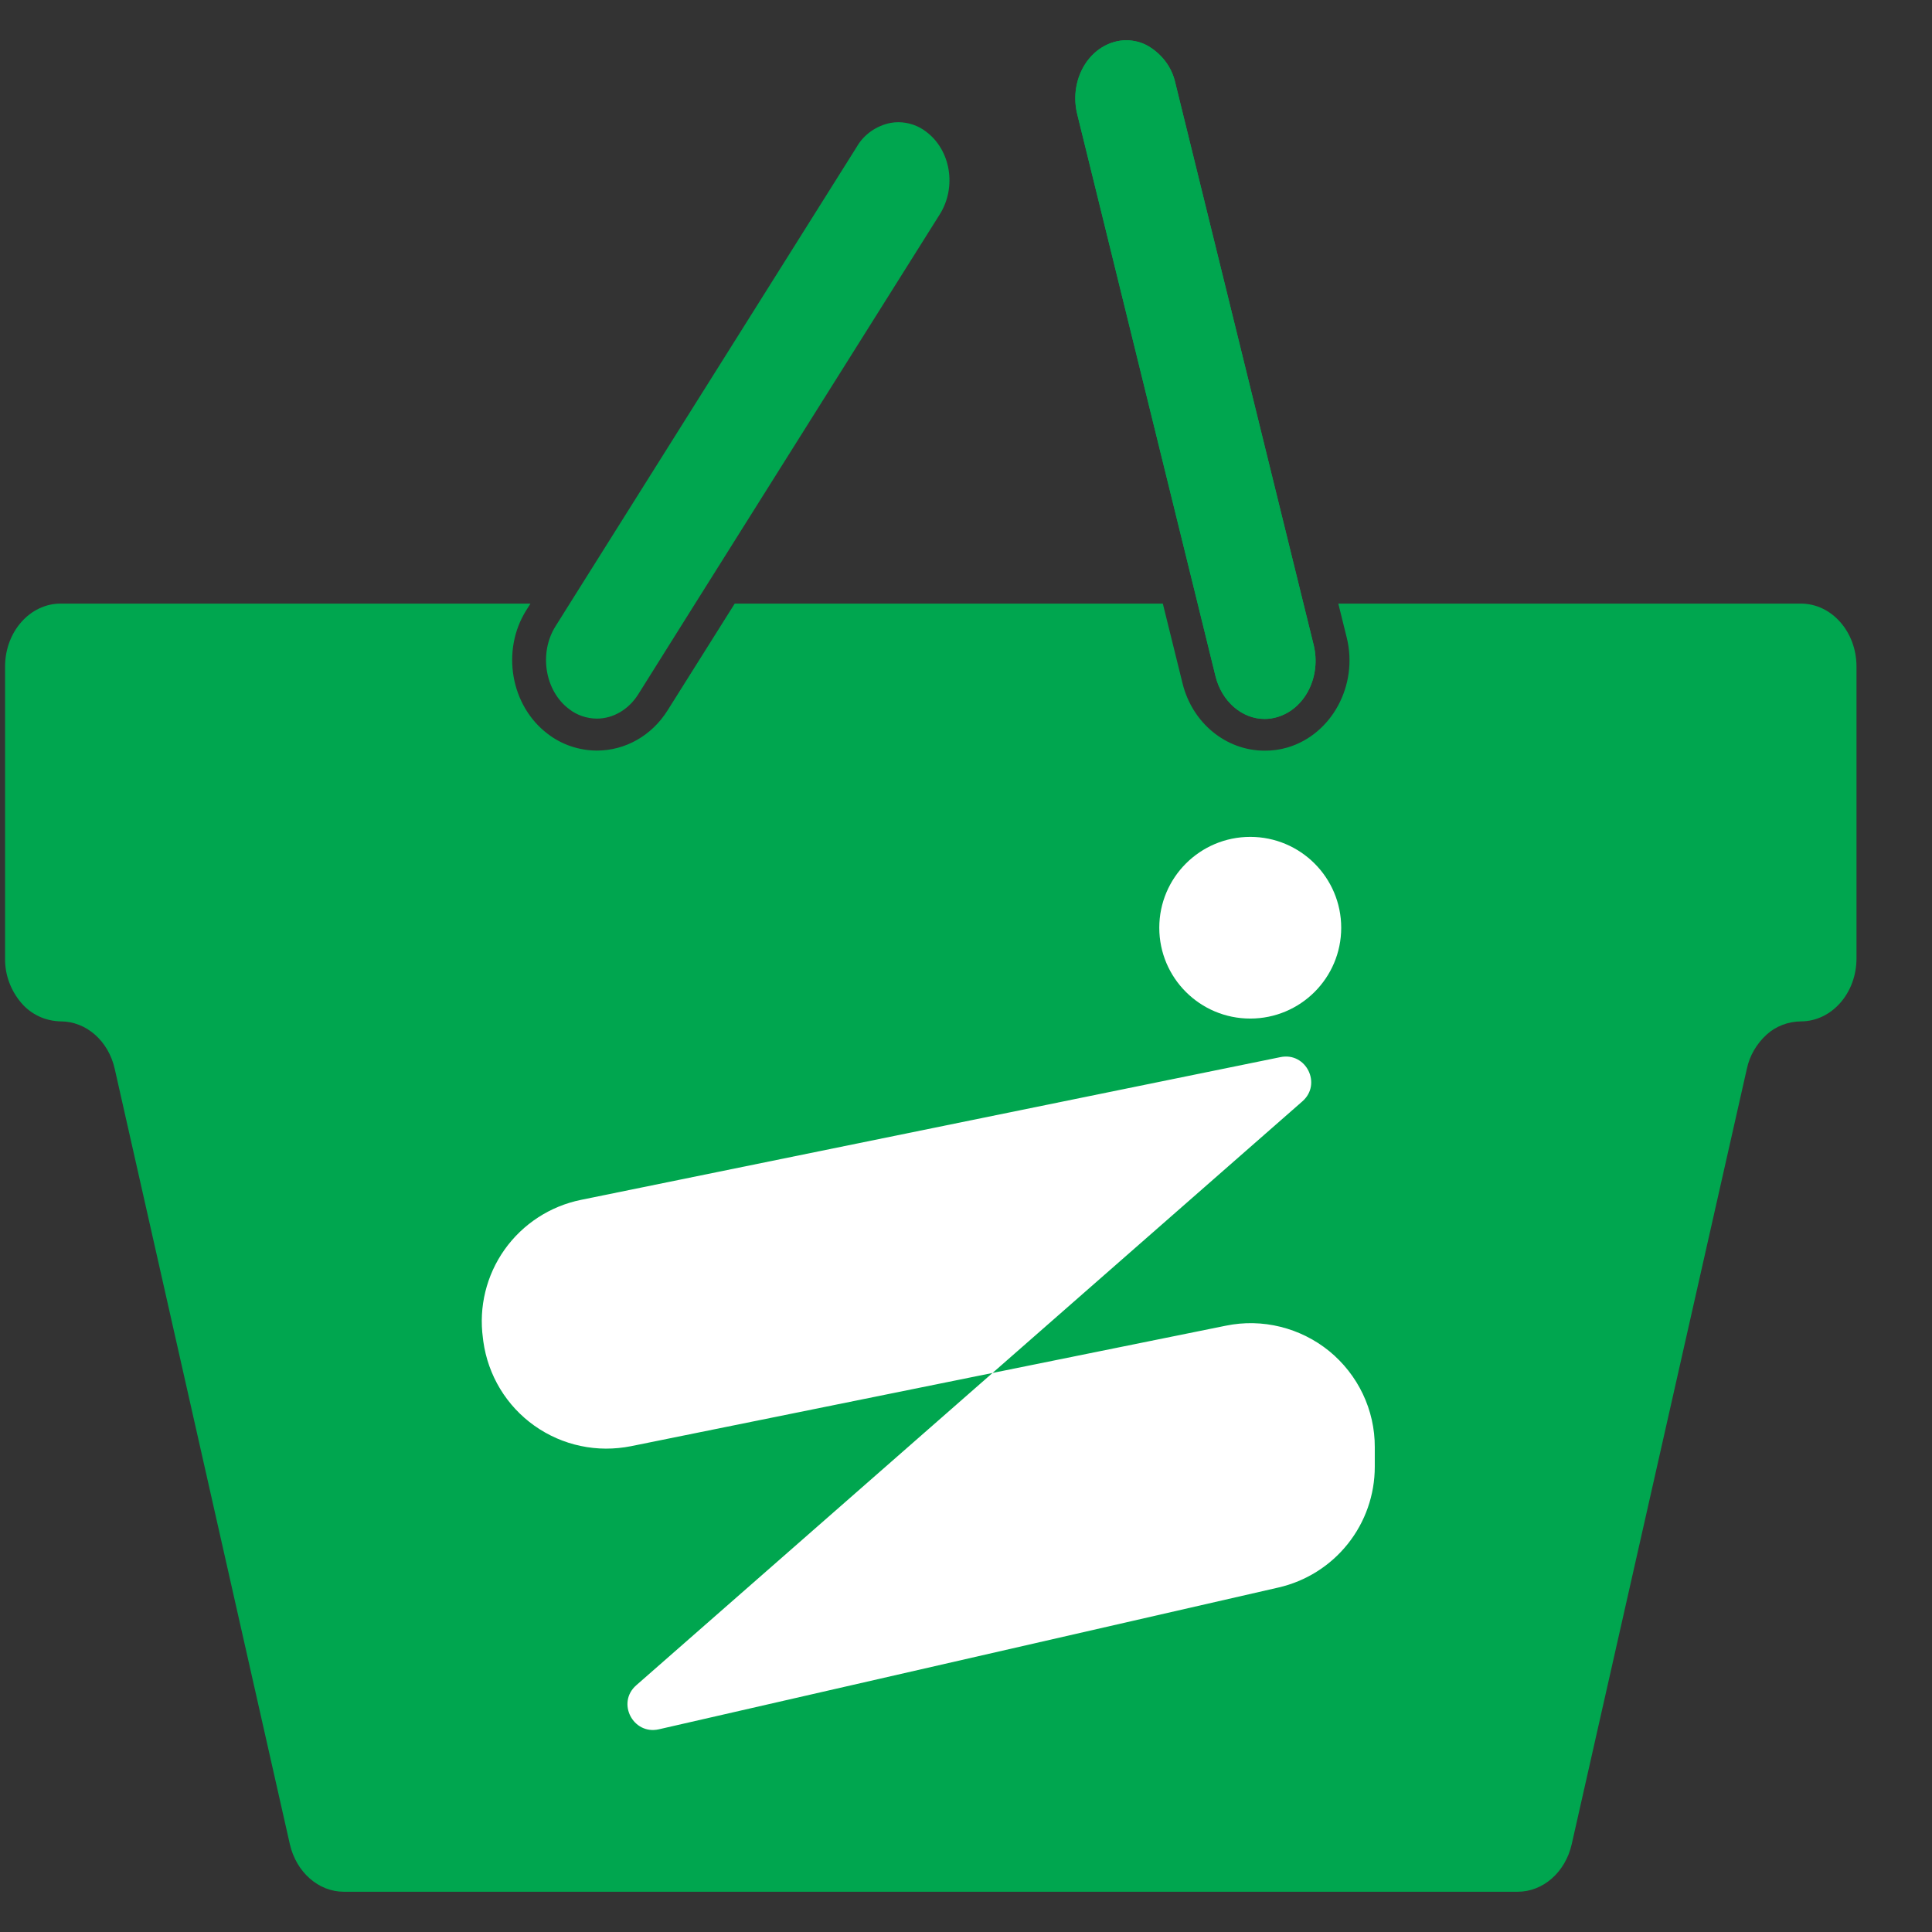 <svg width="24" height="24" viewBox="0 0 24 24" fill="none" xmlns="http://www.w3.org/2000/svg">
<rect x="0" y="0" width="24" height="24" fill="#333333" stroke="none"/>
<path d="M23.062 8.28V11.905C23.062 12.338 22.753 12.688 22.371 12.688C22.212 12.69 22.06 12.748 21.946 12.852C21.82 12.967 21.734 13.115 21.7 13.277L19.524 22.911C19.445 23.257 19.169 23.5 18.853 23.5H4.272C3.956 23.5 3.681 23.257 3.601 22.911L1.425 13.277C1.347 12.93 1.071 12.688 0.754 12.688C0.66 12.686 0.567 12.665 0.482 12.625C0.398 12.585 0.323 12.528 0.265 12.459C0.131 12.302 0.06 12.106 0.063 11.905V8.28C0.063 7.848 0.372 7.498 0.754 7.498H6.59L6.538 7.58C6.223 8.081 6.343 8.77 6.806 9.118C6.978 9.25 7.192 9.323 7.414 9.324C7.768 9.324 8.096 9.138 8.292 8.826L9.127 7.498H14.445L14.69 8.489C14.811 8.981 15.23 9.325 15.709 9.325C15.805 9.326 15.9 9.313 15.992 9.286C16.544 9.124 16.875 8.512 16.73 7.922L16.625 7.498H22.37C22.753 7.498 23.062 7.848 23.062 8.28Z" fill="#00A64F"/>
<path d="M11.674 2.663L8.636 7.497L7.929 8.624C7.81 8.814 7.617 8.927 7.414 8.927C7.288 8.926 7.166 8.884 7.069 8.808C6.769 8.583 6.692 8.113 6.9 7.781L7.078 7.497L10.645 1.821C10.688 1.746 10.749 1.681 10.821 1.63C10.894 1.579 10.978 1.543 11.067 1.526C11.098 1.521 11.129 1.518 11.16 1.518C11.287 1.519 11.409 1.561 11.506 1.637C11.811 1.865 11.886 2.326 11.674 2.663Z" fill="#00A64F"/>
<path d="M15.866 8.908C15.815 8.923 15.762 8.931 15.709 8.931C15.428 8.931 15.177 8.713 15.1 8.402L14.878 7.498L13.382 1.419C13.285 1.027 13.488 0.626 13.835 0.523C13.886 0.508 13.938 0.5 13.992 0.5C14.086 0.501 14.178 0.524 14.258 0.569C14.346 0.62 14.421 0.687 14.48 0.766C14.539 0.845 14.579 0.935 14.6 1.029L16.192 7.498L16.319 8.013C16.414 8.404 16.213 8.806 15.866 8.908Z" fill="#00A64F"/>
<path d="M15.866 8.908C15.815 8.923 15.762 8.931 15.709 8.931C15.428 8.931 15.177 8.713 15.1 8.402L14.878 7.498L13.382 1.419C13.285 1.027 13.488 0.626 13.835 0.523C13.886 0.508 13.938 0.5 13.992 0.5C14.086 0.501 14.178 0.524 14.258 0.569C14.346 0.62 14.421 0.687 14.48 0.766C14.539 0.845 14.579 0.935 14.6 1.029L16.192 7.498L16.319 8.013C16.414 8.404 16.213 8.806 15.866 8.908Z" fill="#00A64F"/>
<path d="M8.185 21.482L15.88 19.721C16.221 19.643 16.524 19.453 16.742 19.18C16.96 18.907 17.078 18.569 17.078 18.221V17.977C17.079 17.749 17.028 17.523 16.93 17.317C16.832 17.111 16.689 16.929 16.512 16.784C16.335 16.64 16.128 16.537 15.906 16.482C15.684 16.427 15.453 16.422 15.229 16.468L7.839 17.965C7.632 18.006 7.419 18.006 7.213 17.962C7.007 17.919 6.811 17.833 6.639 17.711C6.467 17.589 6.322 17.433 6.213 17.253C6.104 17.073 6.033 16.872 6.004 16.664L5.999 16.622C5.946 16.235 6.042 15.842 6.268 15.523C6.495 15.204 6.834 14.983 7.218 14.905L15.906 13.132C16.225 13.066 16.424 13.466 16.179 13.681L7.905 20.934C7.655 21.151 7.864 21.555 8.185 21.482Z" fill="white"/>
<path d="M15.531 12.653C16.155 12.653 16.661 12.148 16.661 11.525C16.661 10.902 16.155 10.396 15.531 10.396C14.907 10.396 14.401 10.902 14.401 11.525C14.401 12.148 14.907 12.653 15.531 12.653Z" fill="white"/>
</svg>

